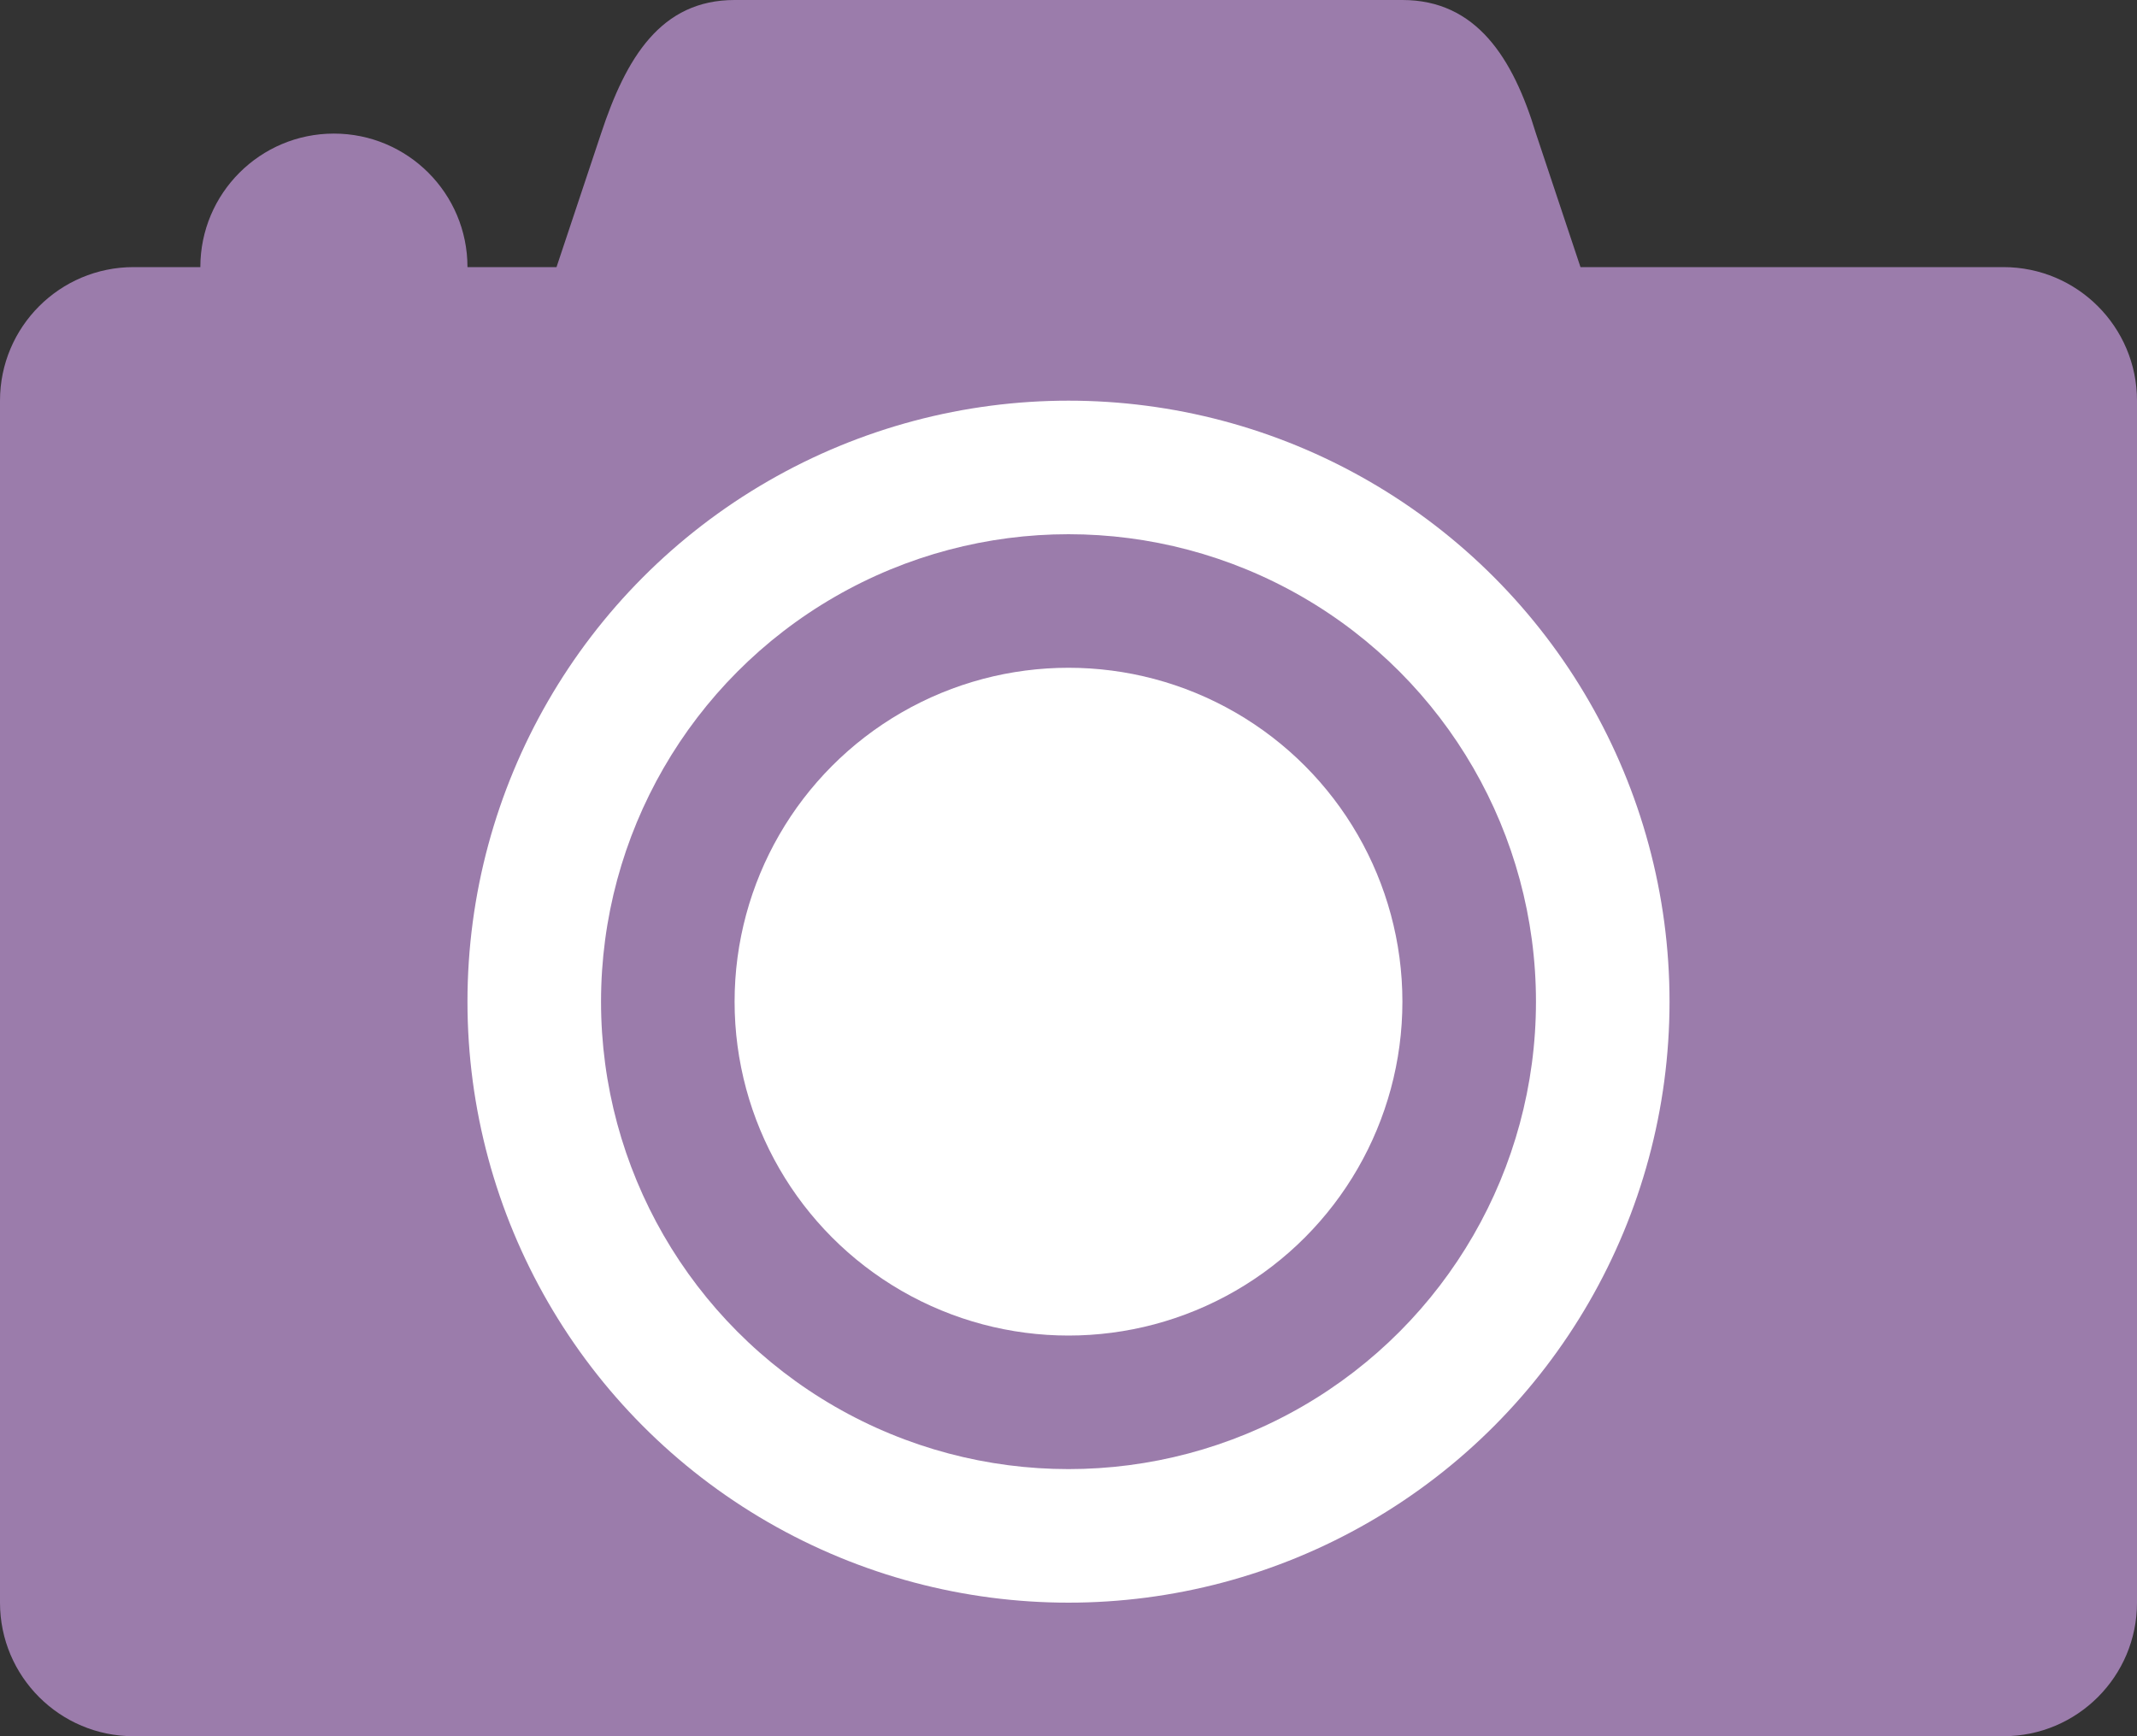 <?xml version="1.0" encoding="iso-8859-1"?>
<!-- Generator: Adobe Illustrator 16.0.0, SVG Export Plug-In . SVG Version: 6.00 Build 0)  -->
<!DOCTYPE svg PUBLIC "-//W3C//DTD SVG 1.1//EN" "http://www.w3.org/Graphics/SVG/1.1/DTD/svg11.dtd">
<svg version="1.1" id="Layer_1" xmlns="http://www.w3.org/2000/svg" xmlns:xlink="http://www.w3.org/1999/xlink" x="0px" y="0px"
	 width="64px" height="52px" viewBox="0 0 64 52" style="enable-background:new 0 0 64 52;" xml:space="preserve">
<rect x="0" y="0" width="64" height="52" fill="#333333" stroke="none"/>
<g id="Body_32_">
	<g>
		<path style="fill-rule:evenodd;clip-rule:evenodd;fill:#9B7CAB;" d="M60,8H47.333L46,4.001C45.313,1.729,44.209,0,42,0H22
			c-2.209,0-3.25,1.729-4,4.001L16.667,8H14c0-2.209-1.791-3.999-4-3.999S6,5.791,6,8H4c-2.209,0-4,1.791-4,4v36c0,2.21,1.791,4,4,4
			h56c2.209,0,4-1.79,4-4V12C64,9.791,62.209,8,60,8z"/>
	</g>
</g>
<g id="Ring_15_">
	<g>
		<circle style="fill:#FFFFFF;" cx="32" cy="30" r="18"/>
	</g>
</g>
<g id="Ring_16_">
	<g>
		<circle style="fill:#9B7CAB;" cx="32" cy="30" r="14"/>
	</g>
</g>
<g id="Ring_17_">
	<g>
		<circle style="fill:#FFFFFF;" cx="32" cy="30" r="10"/>
	</g>
</g>
<g>
</g>
<g>
</g>
<g>
</g>
<g>
</g>
<g>
</g>
<g>
</g>
<g>
</g>
<g>
</g>
<g>
</g>
<g>
</g>
<g>
</g>
<g>
</g>
<g>
</g>
<g>
</g>
<g>
</g>
</svg>

